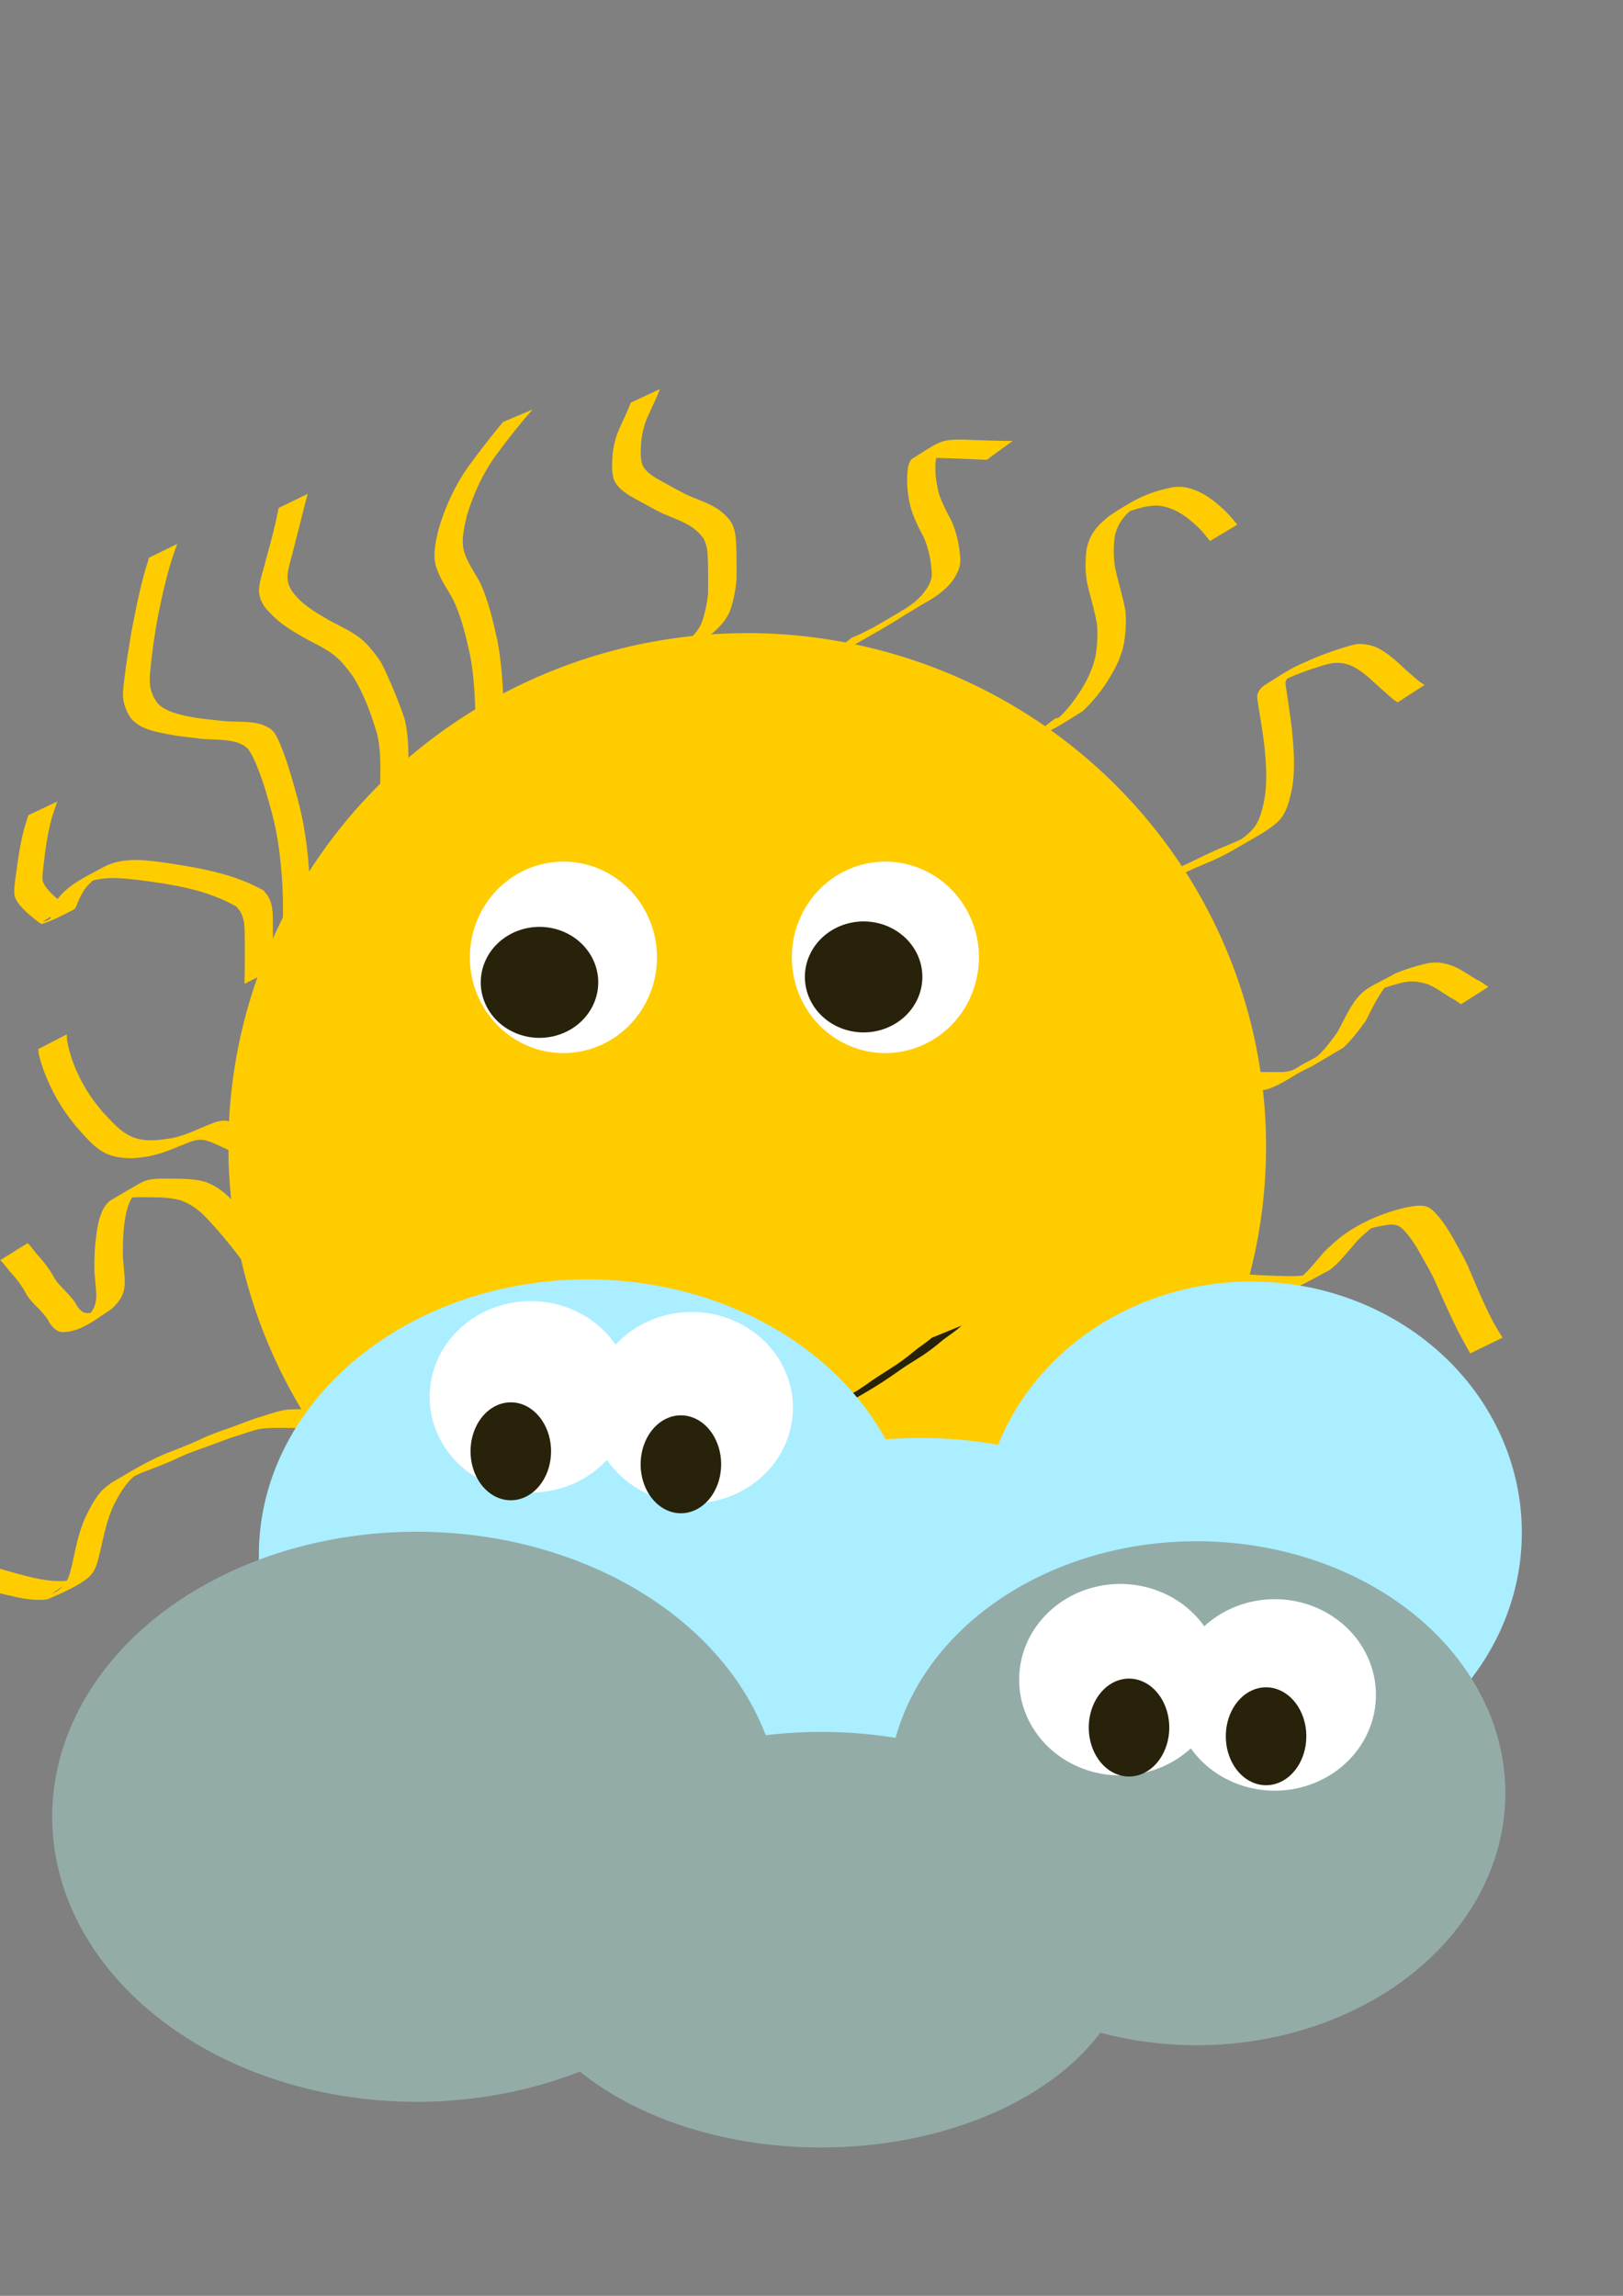 <?xml version="1.0" encoding="UTF-8" standalone="no"?>
<svg
   xmlns:dc="http://purl.org/dc/elements/1.1/"
   xmlns:cc="http://creativecommons.org/ns#"
   xmlns:rdf="http://www.w3.org/1999/02/22-rdf-syntax-ns#"
   xmlns:svg="http://www.w3.org/2000/svg"
   xmlns="http://www.w3.org/2000/svg"
   xmlns:sodipodi="http://sodipodi.sourceforge.net/DTD/sodipodi-0.dtd"
   xmlns:inkscape="http://www.inkscape.org/namespaces/inkscape"
   width="210mm"
   height="297mm"
   viewBox="0 0 210 297"
   version="1.1"
   id="svg16"
   sodipodi:docname="03d.svg"
   inkscape:version="1.0 (4035a4fb49, 2020-05-01)">
  <rect x="0" y="0" width="210" height="297" fill="#808080" stroke="none"/>
  <defs
     id="defs10" />
  <sodipodi:namedview
     id="base"
     pagecolor="#ffffff"
     bordercolor="#666666"
     borderopacity="1.0"
     inkscape:pageopacity="0.0"
     inkscape:pageshadow="2"
     inkscape:zoom="0.94"
     inkscape:cx="400"
     inkscape:cy="645.10638"
     inkscape:document-units="mm"
     inkscape:current-layer="layer1"
     inkscape:document-rotation="0"
     showgrid="false"
     inkscape:window-width="1800"
     inkscape:window-height="1106"
     inkscape:window-x="-11"
     inkscape:window-y="-11"
     inkscape:window-maximized="1" />
  <g
     inkscape:label="Livello 1"
     inkscape:groupmode="layer"
     id="layer1">
    <path
       style="fill:#ffcc00;stroke-width:0.265"
       id="path24"
       sodipodi:type="arc"
       sodipodi:cx="96.685509"
       sodipodi:cy="148.33556"
       sodipodi:rx="67.130981"
       sodipodi:ry="66.427307"
       sodipodi:start="0.017453293"
       sodipodi:end="0"
       sodipodi:open="true"
       sodipodi:arc-type="chord"
       d="M 163.806,149.495 A 67.131,66.427 0 0 1 95.807,214.757 67.131,66.427 0 0 1 29.557,147.756 67.131,66.427 0 0 1 96.978,81.909 67.131,66.427 0 0 1 163.816,148.336 Z" />
    <path
       style="fill:#ffcc00;stroke-width:0.265"
       id="path26"
       d="m 81.601,52.097 c -0.415,1.197 -1.023,2.308 -1.515,3.47 -0.465,1.087 -0.738,2.231 -0.837,3.406 -0.043,0.903 -0.122,1.804 0.083,2.69 0.231,1.147 1.208,1.837 2.122,2.452 1.288,0.718 2.575,1.44 3.886,2.117 1.147,0.573 2.383,0.943 3.509,1.554 0.846,0.457 1.57,1.045 2.14,1.818 0.564,0.929 0.567,2.073 0.614,3.129 0.035,1.326 0.025,2.653 0.016,3.979 -0.101,1.278 -0.389,2.524 -0.784,3.739 -0.364,0.964 -1.045,1.715 -1.79,2.401 -0.604,0.632 -1.347,1.054 -2.096,1.482 -0.112,0.069 -0.449,0.273 -0.335,0.208 6.864,-3.95 1.474,-0.873 -0.863,0.522 0,0 3.897,-1.509 3.897,-1.509 v 0 c 0.084,-0.054 0.34,-0.211 0.253,-0.162 -1.099,0.625 -4.376,2.53 -3.288,1.887 8.958,-5.291 2.173,-1.209 4.223,-2.443 0.739,-0.454 1.453,-0.925 2.049,-1.567 0.738,-0.741 1.375,-1.572 1.694,-2.585 0.382,-1.251 0.635,-2.54 0.722,-3.848 7.94e-4,-1.332 0.015,-2.664 -0.029,-3.996 -0.054,-1.139 -0.081,-2.362 -0.708,-3.355 -0.604,-0.823 -1.34,-1.477 -2.243,-1.964 -1.127,-0.634 -2.369,-1.003 -3.538,-1.55 -1.299,-0.668 -2.578,-1.373 -3.852,-2.088 -0.846,-0.537 -1.734,-1.139 -1.927,-2.191 -0.162,-0.848 -0.091,-1.713 -0.036,-2.57 0.129,-1.129 0.391,-2.231 0.86,-3.272 0.535,-1.167 1.095,-2.323 1.565,-3.519 0,0 -3.791,1.763 -3.791,1.763 z" />
    <path
       style="fill:#ffcc00;stroke-width:0.265"
       id="path28"
       d="m 131.039,57.041 c -2.145,0.007 -4.29,-0.091 -6.434,-0.168 -3.069,-0.052 -3.163,0.371 -6.55,2.456 -0.157,0.096 -0.255,0.271 -0.342,0.434 -0.101,0.188 -0.143,0.403 -0.215,0.604 -0.253,1.737 -0.105,3.496 0.311,5.194 0.285,1.077 0.773,2.072 1.247,3.073 0.467,0.775 0.798,1.59 1.024,2.465 0.277,0.927 0.401,1.883 0.467,2.845 0.126,1.062 -0.403,1.933 -1.031,2.738 -0.784,1.025 -1.832,1.714 -2.925,2.363 7.41,-4.37 -1.434,0.913 -3.557,2.111 -0.181,0.105 -0.366,0.203 -0.544,0.314 -0.155,0.097 -0.722,0.496 -0.884,0.602 -1.205,0.781 -3.537,2.064 2.376,-1.379 -0.86,0.426 -1.723,0.843 -2.575,1.285 -0.406,0.192 -0.824,0.359 -1.235,0.54 0,0 -3.253,2.594 -3.253,2.594 v 0 c 0.404,-0.21 0.819,-0.382 1.246,-0.542 0.864,-0.41 1.694,-0.891 2.572,-1.276 2.077,-1.18 4.145,-2.329 6.149,-3.617 0.591,-0.351 1.178,-0.707 1.771,-1.056 0.206,-0.121 0.826,-0.485 0.617,-0.368 -2.342,1.317 -6.735,3.864 1.164,-0.696 1.097,-0.687 2.12,-1.456 2.881,-2.523 0.61,-0.915 1.068,-1.875 0.917,-3.007 -0.086,-0.985 -0.228,-1.96 -0.506,-2.911 -0.249,-0.89 -0.573,-1.744 -1.052,-2.538 -0.473,-0.967 -0.981,-1.92 -1.252,-2.971 -0.39,-1.619 -0.588,-3.325 -0.166,-4.96 0.093,-0.161 0.162,-0.338 0.28,-0.483 0.105,-0.129 0.251,-0.216 0.377,-0.325 -1.026,0.564 -2.052,1.128 -3.078,1.692 -0.189,0.12 0.435,-0.106 0.655,-0.146 0.91,-0.165 0.828,-0.12 1.822,-0.139 2.119,0.052 4.237,0.147 6.354,0.24 0,0 3.369,-2.447 3.369,-2.447 z" />
    <path
       style="fill:#ffcc00;stroke-width:0.265"
       id="path30"
       d="m 133.184,95.49 c 2.579,-0.572 4.583,-2.085 6.852,-3.451 1.426,-1.306 2.619,-2.814 3.598,-4.475 0.899,-1.467 1.508,-2.814 1.83,-4.503 0.19,-1.351 0.29,-2.722 0.145,-4.08 -0.275,-1.608 -0.772,-3.166 -1.149,-4.752 -0.412,-1.601 -0.427,-3.221 -0.223,-4.849 0.474,-2.025 1.522,-2.997 3.14,-4.192 -0.849,0.508 -1.729,0.968 -2.548,1.523 -0.278,0.189 0.605,-0.294 0.917,-0.418 0.944,-0.373 1.999,-0.688 3.007,-0.83 0.304,-0.043 0.612,-0.042 0.918,-0.062 2.1,0.119 3.768,1.331 5.256,2.711 0.607,0.572 1.118,1.23 1.638,1.878 0,0 3.529,-2.112 3.529,-2.112 v 0 c -0.54,-0.66 -1.078,-1.322 -1.701,-1.907 -1.539,-1.446 -3.268,-2.724 -5.426,-2.985 -0.321,0.004 -0.643,-0.022 -0.962,0.012 -0.326,0.034 -0.645,0.12 -0.966,0.191 -2.942,0.66 -4.707,1.718 -7.454,3.511 -1.634,1.308 -2.625,2.379 -3.019,4.496 -0.177,1.675 -0.165,3.345 0.279,4.984 0.388,1.563 0.871,3.109 1.109,4.704 0.094,1.325 0.016,2.661 -0.198,3.972 -0.345,1.561 -1.003,2.998 -1.847,4.356 -1.017,1.624 -2.22,3.133 -3.712,4.35 6.172,-3.427 2.005,-0.919 0.311,-0.601 0,0 -3.325,2.529 -3.325,2.529 z" />
    <path
       style="fill:#ffcc00;stroke-width:0.265"
       id="path32"
       d="m 149.788,114.603 c 1.352,-0.646 2.693,-1.316 4.051,-1.952 0.323,-0.145 0.645,-0.292 0.968,-0.434 1.052,-0.462 2.121,-0.868 3.148,-1.384 1.766,-0.886 4.298,-2.427 5.563,-3.157 0.86,-0.603 1.793,-1.167 2.402,-2.052 0.699,-1.017 0.934,-2.231 1.215,-3.405 0.494,-2.596 0.273,-5.247 0.029,-7.857 -0.201,-1.722 -0.483,-3.432 -0.725,-5.148 -0.068,-0.662 -0.288,-1.066 0.264,-1.588 0.216,-0.204 0.982,-0.668 0.72,-0.527 -6.308,3.369 -1.041,0.763 -0.861,0.675 1.37,-0.612 2.781,-1.127 4.215,-1.565 0.552,-0.169 1.315,-0.403 1.909,-0.451 0.269,-0.022 0.54,0.012 0.81,0.018 1.518,0.151 2.689,1.08 3.8,2.044 0.936,0.869 1.89,1.717 2.854,2.554 0.464,0.358 0.232,0.195 0.695,0.491 0,0 3.498,-2.265 3.498,-2.265 v 0 c -0.447,-0.244 -0.221,-0.106 -0.674,-0.423 -0.987,-0.811 -1.94,-1.664 -2.872,-2.538 -1.167,-1.004 -2.393,-2.024 -3.967,-2.253 -0.29,-0.029 -0.579,-0.094 -0.871,-0.086 -0.655,0.018 -1.383,0.254 -1.995,0.44 -1.452,0.441 -2.883,0.954 -4.279,1.551 -2.64,1.195 -2.442,1.044 -6.049,3.344 -0.503,0.321 -0.854,0.789 -0.964,1.373 -0.034,0.182 0.098,0.971 0.122,1.134 0.271,1.698 0.561,3.393 0.775,5.1 0.277,2.567 0.469,5.178 -0.078,7.725 -0.231,0.883 -0.344,1.506 -0.755,2.329 -0.642,1.287 -1.816,2.091 -2.997,2.836 0.816,-0.466 1.641,-0.918 2.449,-1.399 0.345,-0.206 -0.706,0.386 -1.062,0.572 -1.324,0.691 -2.728,1.189 -4.087,1.806 -1.337,0.61 -2.645,1.28 -3.984,1.883 0,0 -3.263,2.61 -3.263,2.61 z" />
    <path
       style="fill:#ffcc00;stroke-width:0.265"
       id="path34"
       d="m 157.961,141.118 c 1.56,-0.026 3.121,-0.022 4.682,-0.023 0.301,-0.028 0.605,-0.032 0.904,-0.083 1.733,-0.297 4.746,-2.43 5.459,-2.832 1,-0.564 -1.99,1.146 -2.98,1.727 -0.184,0.108 0.374,-0.205 0.56,-0.307 0.836,-0.455 1.667,-0.922 2.518,-1.349 0.199,-0.1 0.408,-0.178 0.601,-0.289 1.381,-0.797 2.744,-1.623 4.117,-2.435 1.107,-1.048 2.045,-2.277 2.931,-3.516 0.551,-1.128 1.093,-2.245 1.763,-3.308 0.401,-0.597 0.791,-1.292 1.376,-1.736 0.151,-0.115 0.656,-0.385 0.493,-0.287 -0.999,0.598 -2.001,1.192 -3.001,1.788 1.142,-0.533 2.356,-0.889 3.568,-1.225 1.394,-0.413 2.468,-0.345 3.835,0.108 1.016,0.417 1.892,1.093 2.821,1.666 0.51,0.246 0.976,0.565 1.427,0.903 0,0 3.536,-2.243 3.536,-2.243 v 0 c -0.471,-0.334 -0.923,-0.708 -1.467,-0.924 -0.976,-0.557 -1.879,-1.241 -2.906,-1.703 -1.376,-0.545 -2.52,-0.714 -3.969,-0.32 -1.225,0.311 -2.442,0.677 -3.609,1.162 -3.243,1.827 -4.296,1.82 -5.889,4.484 -0.645,1.064 -1.13,2.206 -1.766,3.274 -0.898,1.203 -1.781,2.455 -2.978,3.382 0.982,-0.546 1.975,-1.074 2.946,-1.639 0.195,-0.113 -0.412,0.185 -0.615,0.283 -0.854,0.412 -1.68,0.884 -2.514,1.334 -1.953,1.05 -0.344,0.178 -4.654,2.651 -0.998,0.572 1.992,-1.151 2.992,-1.718 0.196,-0.111 -0.374,0.252 -0.577,0.349 -0.713,0.341 -0.807,0.287 -1.608,0.396 -1.539,-0.002 -3.079,0.003 -4.618,-0.023 0,0 -3.376,2.453 -3.376,2.453 z" />
    <path
       style="fill:#ffcc00;stroke-width:0.287"
       id="path36"
       d="m 157.224,167.296 c 1.943,0.048 3.884,0.146 5.827,0.202 0.581,-0.002 1.22,0.014 1.799,-0.057 2.372,-0.288 5.745,-2.412 7.192,-3.141 1.186,-0.88 2.034,-2.032 2.984,-3.089 0.766,-0.99 1.776,-1.805 2.763,-2.63 0.185,-0.14 0.357,-0.294 0.556,-0.419 0.224,-0.141 0.947,-0.495 0.707,-0.376 -1.124,0.559 -2.265,1.095 -3.36,1.695 -0.264,0.145 0.57,-0.225 0.861,-0.326 0.698,-0.24 0.947,-0.286 1.659,-0.464 0.79,-0.117 1.757,-0.444 2.557,-0.169 0.408,0.14 0.586,0.362 0.882,0.626 0.86,0.933 1.539,1.964 2.121,3.038 0.648,1.179 1.355,2.336 1.909,3.55 0.787,1.807 1.589,3.608 2.448,5.391 0.653,1.338 1.345,2.664 2.107,3.96 0,0 4.178,-2.036 4.178,-2.036 v 0 c -0.801,-1.262 -1.526,-2.561 -2.14,-3.898 -0.827,-1.797 -1.608,-3.607 -2.368,-5.424 -0.561,-1.222 -1.267,-2.39 -1.907,-3.583 -0.619,-1.105 -1.318,-2.172 -2.195,-3.146 -0.333,-0.322 -0.567,-0.604 -1.016,-0.821 -0.832,-0.402 -1.876,-0.134 -2.747,0.003 -3.209,0.713 -6.279,2.064 -8.733,3.977 -0.991,0.837 -1.959,1.693 -2.736,2.687 -0.908,1.054 -1.789,2.169 -3.035,2.957 7.336,-3.506 3.32,-1.468 2,-1.024 -0.834,0.281 -1.701,0.319 -2.588,0.32 -1.922,-0.046 -3.846,-0.098 -5.759,-0.259 0,0 -3.965,2.456 -3.965,2.456 z" />
    <path
       style="fill:#ffcc00;stroke-width:0.265"
       id="path38"
       d="m 149.686,187.039 c 2.398,0.76 4.896,1.072 7.391,1.305 3.085,0.28 6.182,0.042 9.259,-0.208 1.492,-0.142 2.986,-0.24 4.484,-0.289 1.915,0.043 3.284,0.882 4.843,1.902 1.663,1.108 3.139,2.43 4.226,4.111 0.684,1.306 0.957,2.789 0.819,4.251 -0.222,1.559 -1.12,2.929 -1.959,4.226 -0.158,0.226 -0.315,0.452 -0.473,0.678 0,0 3.761,-1.641 3.761,-1.641 v 0 c 0.153,-0.229 0.306,-0.458 0.458,-0.686 0.85,-1.359 1.75,-2.803 1.909,-4.432 0.052,-1.542 -0.236,-3.101 -0.974,-4.468 -0.423,-0.643 -0.512,-0.828 -1.031,-1.414 -0.967,-1.092 -2.16,-1.953 -3.332,-2.805 -0.46,-0.315 -1.504,-1.049 -2.017,-1.325 -0.884,-0.476 -1.909,-0.726 -2.898,-0.833 -1.525,0.028 -3.046,0.14 -4.562,0.314 -3.074,0.301 -6.172,0.577 -9.259,0.299 -2.424,-0.224 -4.873,-0.484 -7.177,-1.321 0,0 -3.468,2.334 -3.468,2.334 z" />
    <path
       style="fill:#ffcc00;stroke-width:0.265"
       id="path40"
       d="m 131.794,205.016 c -0.082,1.051 -0.152,2.103 -0.198,3.156 0.009,0.584 -0.076,1.178 -0.029,1.761 0.016,0.202 0.147,0.942 0.181,1.14 0.079,0.307 0.166,0.752 0.346,1.025 0.598,0.906 1.682,1.203 2.653,1.504 2.176,0.534 4.345,0.633 6.569,0.47 1.594,-0.172 3.155,-0.537 4.72,-0.872 1.304,-0.305 2.562,-0.776 3.841,-1.171 1.66,-0.552 3.387,-0.837 5.122,-1.012 1.383,-0.01 2.435,0.77 3.267,1.804 0.579,0.918 0.594,1.958 0.541,3.005 -0.243,1.442 -0.973,2.68 -1.818,3.845 -0.652,0.933 -1.413,1.78 -2.171,2.627 -0.511,0.523 -0.992,1.068 -1.313,1.728 -0.196,0.387 -0.192,0.5 -0.526,0.792 0,0 3.839,-1.626 3.839,-1.626 v 0 c 0.186,-0.283 0.349,-0.569 0.499,-0.873 0.373,-0.603 0.86,-1.115 1.336,-1.638 0.74,-0.854 1.473,-1.715 2.109,-2.651 0.841,-1.24 1.55,-2.558 1.74,-4.069 0.035,-1.149 -0.037,-2.274 -0.681,-3.269 -0.907,-1.111 -2.038,-1.999 -3.516,-2.127 -1.752,0.162 -3.507,0.422 -5.187,0.96 -1.269,0.368 -2.514,0.812 -3.786,1.171 -1.581,0.338 -3.148,0.747 -4.754,0.962 -0.977,0.095 -1.329,0.157 -2.319,0.139 -1.386,-0.025 -2.775,-0.229 -4.129,-0.507 -0.816,-0.238 -1.905,-0.447 -2.416,-1.22 -0.15,-0.227 -0.243,-0.684 -0.307,-0.937 -0.148,-0.942 -0.155,-1.88 -0.102,-2.832 0.038,-1.049 0.096,-2.099 0.234,-3.141 0,0 -3.743,1.856 -3.743,1.856 z" />
    <path
       style="fill:#ffcc00;stroke-width:0.265"
       id="path42"
       d="m 114.018,212.033 c -0.397,1.566 -1.057,3.037 -1.75,4.49 -0.714,1.328 -1.458,2.653 -2.348,3.872 -0.554,0.664 -1.234,1.257 -1.646,2.024 -0.308,0.841 -0.365,1.752 -0.315,2.639 0.107,0.886 0.568,1.617 1.16,2.26 0.108,0.094 0.203,0.207 0.324,0.283 1.044,0.658 2.494,0.626 3.677,0.695 1.493,0.077 2.987,0.074 4.481,0.077 0.655,0.036 1.364,-0.1 1.995,0.145 0.303,0.118 0.433,0.262 0.681,0.469 0.728,0.804 0.94,1.907 1.085,2.949 0.062,1.167 -0.889,1.902 -1.793,2.449 0.946,-0.559 1.901,-1.102 2.838,-1.676 0.23,-0.141 -0.477,0.255 -0.719,0.375 -0.916,0.458 -1.858,0.862 -2.786,1.296 -1.939,1.031 -3.882,1.893 -5.334,3.507 -0.421,0.54 -0.757,1.121 -1.045,1.741 -0.042,0.111 -0.084,0.223 -0.125,0.334 0,0 3.788,-1.749 3.788,-1.749 v 0 c 0.045,-0.102 0.09,-0.204 0.136,-0.306 0.306,-0.583 0.652,-1.144 1.101,-1.631 1.127,-1.152 4.153,-2.763 -1.748,0.681 2.607,-1.313 5.362,-2.286 7.732,-4.075 1.028,-0.761 1.758,-1.521 1.624,-2.886 -0.186,-1.133 -0.469,-2.308 -1.225,-3.205 -0.234,-0.213 -0.49,-0.474 -0.777,-0.621 -0.645,-0.33 -1.396,-0.217 -2.087,-0.227 -1.499,0.011 -2.999,0.017 -4.498,-0.036 -0.935,-0.049 -2.634,-0.065 -3.47,-0.514 -0.113,-0.06 -0.199,-0.16 -0.299,-0.24 -0.537,-0.562 -0.951,-1.205 -1.019,-1.999 -0.019,-0.823 0.034,-1.683 0.433,-2.421 0.499,-0.698 1.113,-1.305 1.629,-1.991 0.841,-1.252 1.594,-2.57 2.272,-3.916 0.693,-1.498 1.355,-3.014 1.791,-4.61 0,0 -3.763,1.815 -3.763,1.815 z" />
    <path
       style="fill:#ffcc00;stroke-width:0.265"
       id="path44"
       d="m 75.91,207.454 c -3.493,0.697 -7.018,1.215 -10.531,1.794 -0.828,0.138 -2.024,0.32 -2.858,0.526 -2.411,0.597 -4.767,1.962 -6.66,3.486 -0.695,0.808 -0.885,1.789 -0.849,2.825 0.186,1.024 0.779,1.893 1.235,2.808 0.301,0.657 0.395,1.368 0.435,2.082 -0.011,0.896 0.083,1.784 0.159,2.675 -0.035,0.651 0.287,1.435 -0.008,2.059 -0.221,0.467 -0.512,0.552 -0.943,0.827 0.861,-0.533 1.798,-0.961 2.584,-1.599 0.301,-0.244 -0.725,0.275 -1.095,0.39 -1.599,0.495 -3.255,0.652 -4.914,0.79 -2.131,0.139 -4.267,0.135 -6.401,0.129 -0.75,-0.002 -1.5,-0.011 -2.25,-0.02 0,0 -3.341,2.425 -3.341,2.425 v 0 c 0.761,-0.002 1.522,-0.003 2.283,-0.002 2.155,-5.3e-4 4.312,-0.005 6.465,-0.137 1.672,-0.116 3.332,-0.258 4.955,-0.699 0.373,-0.101 0.765,-0.163 1.109,-0.337 1.505,-0.763 2.948,-1.645 4.421,-2.468 0.195,-0.183 0.422,-0.336 0.584,-0.548 0.584,-0.771 0.243,-1.851 0.227,-2.724 -0.078,-0.894 -0.125,-1.786 -0.129,-2.684 -0.065,-0.764 -0.2,-1.52 -0.531,-2.219 -0.442,-0.851 -1.016,-1.669 -1.144,-2.641 0.013,-0.949 0.244,-1.815 0.986,-2.461 1.157,-0.817 1.949,-1.351 -2.373,1.271 -0.275,0.167 0.575,-0.292 0.875,-0.411 1.29,-0.515 2.66,-0.733 4.021,-0.968 3.458,-0.605 6.93,-1.117 10.397,-1.667 0,0 3.289,-2.502 3.289,-2.502 z" />
    <path
       style="fill:#ffcc00;stroke-width:0.265"
       id="path46"
       d="m 93.01,210.845 c -2.477,1.183 -4.963,2.337 -7.407,3.59 -2.897,1.857 -6.147,3.211 -8.79,5.449 -1.2,1.057 -1.956,2.461 -2.502,3.941 -0.214,0.896 -0.537,1.869 -0.411,2.806 0.022,0.163 0.079,0.319 0.119,0.479 0.569,1.325 1.872,1.887 3.126,2.398 2.088,0.779 4.147,1.625 6.164,2.574 1.512,0.819 3.097,1.619 4.375,2.789 0.362,0.431 0.834,0.928 0.937,1.512 0.05,0.283 -0.03,0.539 -0.085,0.813 -0.589,1.423 -1.966,2.349 -3.211,3.163 0.883,-0.525 1.794,-1.006 2.648,-1.576 0.292,-0.195 -0.633,0.304 -0.955,0.446 -1.465,0.643 -2.985,1.138 -4.52,1.585 -1.618,0.489 -3.314,0.764 -4.865,1.455 -1.229,1.267 -3.327,1.706 -4.743,2.868 0,0 3.886,-1.544 3.886,-1.544 v 0 c 1.231,-0.824 3.323,-2.223 -2.381,1.267 1.507,-0.847 3.269,-1.071 4.902,-1.583 3.532,-0.964 6.774,-2.317 9.836,-4.411 1.278,-0.903 2.703,-1.916 3.132,-3.502 0.041,-0.413 0.093,-0.596 -0.005,-1.009 -0.153,-0.64 -0.652,-1.176 -1.06,-1.66 -1.319,-1.197 -2.959,-1.983 -4.502,-2.849 -2.003,-0.976 -4.08,-1.782 -6.145,-2.616 -1.116,-0.454 -2.362,-0.894 -2.871,-2.088 -0.204,-1.026 0.062,-2.07 0.37,-3.052 0.572,-1.43 1.355,-2.749 2.564,-3.737 1.01,-0.811 2.068,-1.475 3.183,-2.133 0.337,-0.199 1.352,-0.79 1.008,-0.602 -0.786,0.432 -1.559,0.889 -2.338,1.333 2.398,-1.244 4.819,-2.431 7.302,-3.494 0,0 3.24,-2.611 3.24,-2.611 z" />
    <path
       style="fill:#ffcc00;stroke-width:0.265"
       id="path48"
       d="m 59.154,197.956 c -2.06,-1.386 -4.324,-2.39 -6.653,-3.225 -1.656,-0.447 -3.4,-1.081 -5.147,-0.845 -0.215,0.029 -0.424,0.093 -0.636,0.139 -1.351,0.766 -2.748,1.456 -4.054,2.297 -0.174,0.112 -0.234,0.341 -0.329,0.524 -0.486,0.93 -0.456,2.096 -0.519,3.117 -0.07,1.66 -0.05,3.323 -0.045,4.985 0.02,1.158 0.015,2.31 -0.078,3.464 -0.11,1.254 -0.139,2.514 -0.176,3.771 -0.007,0.4 0.05,0.881 -0.34,1.134 -0.111,0.072 -0.476,0.223 -0.368,0.148 2.948,-2.027 4.07,-1.951 1.984,-1.818 -2.048,-0.019 -4.058,-0.43 -6.069,-0.766 -1.384,-0.273 -2.788,-0.449 -4.145,-0.841 -0.936,-0.285 -1.85,-0.632 -2.775,-0.948 -0.115,-0.041 -0.23,-0.083 -0.346,-0.124 0,0 -3.456,2.329 -3.456,2.329 v 0 c 0.119,0.045 0.239,0.09 0.358,0.135 0.942,0.289 1.859,0.658 2.804,0.94 1.376,0.428 2.803,0.595 4.217,0.857 2.031,0.317 4.049,0.738 6.109,0.832 2.449,0.023 0.928,0.146 5.196,-2.116 0.573,-0.304 0.517,-1.102 0.524,-1.633 0.022,-1.252 0.065,-2.504 0.186,-3.751 0.091,-1.161 0.071,-2.323 0.043,-3.487 -0.022,-1.648 -0.051,-3.297 0.035,-4.944 0.065,-0.812 0.09,-1.669 0.394,-2.438 0.067,-0.169 0.159,-0.33 0.269,-0.475 0.111,-0.145 0.551,-0.467 0.387,-0.387 -1.055,0.518 -2.056,1.14 -3.083,1.71 0.55,-0.18 0.742,-0.28 1.346,-0.314 1.491,-0.084 2.96,0.388 4.381,0.757 2.289,0.784 4.541,1.731 6.471,3.222 0,0 3.511,-2.248 3.511,-2.248 z" />
    <path
       style="fill:#ffcc00;stroke-width:0.265"
       id="path50"
       d="m 51.771,182.292 c -1.577,0.025 -3.155,0.025 -4.733,0.028 -1.679,-10e-4 -3.358,-0.006 -5.037,-0.008 -1.476,0.024 -2.952,-0.035 -4.427,0.019 -1.29,0.054 -2.485,0.54 -3.703,0.909 -1.243,0.352 -2.436,0.852 -3.647,1.298 -1.269,0.453 -2.546,0.877 -3.78,1.42 -1.39,0.67 -2.82,1.247 -4.261,1.796 -2.788,1.038 -5.277,2.613 -7.84,4.108 -0.276,0.221 -0.959,0.75 -1.197,1.011 -0.892,0.98 -1.502,2.207 -2.077,3.386 -0.918,1.977 -1.288,4.136 -1.763,6.246 -0.323,1.32 -0.604,2.47 -1.804,3.254 -0.226,0.148 -0.937,0.532 -0.718,0.375 0.851,-0.608 1.744,-1.155 2.616,-1.732 -2.773,0.476 -5.525,-0.374 -8.177,-1.105 -1.153,-0.319 -2.295,-0.667 -3.423,-1.067 0,0 -3.422,2.319 -3.422,2.319 v 0 c 1.167,0.381 2.346,0.715 3.535,1.021 1.449,0.39 1.423,0.394 2.929,0.751 1.75,0.414 3.509,0.824 5.319,0.569 0.529,-0.265 4.656,-1.85 5.743,-3.303 0.619,-0.827 0.789,-1.866 1.047,-2.838 0.483,-2.09 0.883,-4.224 1.828,-6.168 0.847,-1.635 1.785,-3.217 3.399,-4.204 -6.356,3.611 -0.816,0.408 0.771,-0.09 1.438,-0.545 2.877,-1.092 4.262,-1.763 1.219,-0.576 2.494,-1.006 3.765,-1.452 1.211,-0.426 2.39,-0.934 3.618,-1.308 1.216,-0.337 2.378,-0.877 3.649,-0.986 1.473,-0.104 2.954,-0.026 4.43,-0.048 1.686,-0.002 3.372,-0.007 5.059,-0.008 1.552,0.002 3.105,0.002 4.657,0.028 0,0 3.38,-2.456 3.38,-2.456 z" />
    <path
       style="fill:#ffcc00;stroke-width:0.265"
       id="path52"
       d="m 39.727,169.543 c -0.974,-2.433 -2.353,-4.656 -3.814,-6.818 -1.746,-2.46 -3.565,-4.869 -5.574,-7.121 -0.999,-1.145 -2.142,-2.057 -3.547,-2.631 -1.472,-0.505 -3.047,-0.467 -4.583,-0.497 -1.221,0.017 -2.796,-0.117 -3.909,0.496 -1.389,0.765 -2.743,1.594 -4.114,2.39 -0.17,0.182 -0.367,0.343 -0.511,0.547 -0.913,1.293 -1.097,2.976 -1.289,4.496 -0.162,1.329 -0.181,2.667 -0.178,4.005 0.082,1.039 0.2,2.073 0.253,3.114 0.012,1.578 -0.622,2.442 -1.85,3.361 -1.964,1.119 1.2,-0.68 2.43,-1.45 0.144,-0.09 -0.312,0.134 -0.471,0.19 -0.408,0.145 -0.806,0.212 -1.234,0.247 -0.626,0.011 -0.96,-0.389 -1.32,-0.838 -0.32,-0.69 -0.843,-1.228 -1.343,-1.787 -0.436,-0.47 -0.891,-0.909 -1.294,-1.409 -0.35,-0.438 -0.564,-0.958 -0.884,-1.415 -0.42,-0.607 -0.844,-1.206 -1.346,-1.749 -0.496,-0.519 -0.904,-1.11 -1.366,-1.657 -0.071,-0.066 -0.142,-0.132 -0.213,-0.198 0,0 -3.552,2.211 -3.552,2.211 v 0 c 0.062,0.049 0.124,0.098 0.186,0.147 0.484,0.534 0.891,1.134 1.382,1.664 0.495,0.523 0.912,1.102 1.309,1.702 0.327,0.466 0.534,1.003 0.896,1.447 0.418,0.496 0.858,0.956 1.315,1.416 0.496,0.552 1.018,1.072 1.319,1.766 0.406,0.538 0.837,1.054 1.546,1.154 2.401,0.086 4.574,-1.771 6.458,-2.981 1.202,-1.102 1.755,-2.056 1.714,-3.721 -0.056,-1.034 -0.176,-2.061 -0.246,-3.094 -0.003,-1.312 0.006,-2.626 0.153,-3.931 0.234,-1.728 0.514,-3.596 1.98,-4.732 -5.875,3.274 -2.976,1.433 -1.602,1.141 0.806,-0.171 1.651,-0.12 2.468,-0.132 1.493,0.019 3.018,-0.005 4.468,0.402 1.415,0.507 2.476,1.337 3.495,2.439 2.054,2.192 3.938,4.531 5.633,7.014 1.406,2.155 2.801,4.354 3.579,6.828 0,0 3.658,-2.015 3.658,-2.015 z" />
    <path
       style="fill:#ffcc00;stroke-width:0.265"
       id="path54"
       d="m 35.354,125.378 c -0.044,-1.725 -0.045,-3.45 -0.047,-5.175 -0.026,-1.395 0.135,-2.975 -0.614,-4.234 -0.166,-0.279 -0.394,-0.517 -0.591,-0.775 -3.902,-2.204 -8.384,-2.929 -12.757,-3.596 -2.404,-0.324 -4.919,-0.665 -7.246,0.246 -0.365,0.143 -0.706,0.344 -1.058,0.515 -2.44,1.327 -4.789,2.365 -6.134,4.788 -0.248,0.446 -0.415,0.902 -0.604,1.374 0.939,0.241 -0.926,0.842 -0.67,0.661 1.023,-0.721 2.233,-1.187 3.162,-2.025 0.163,-0.147 -0.404,-0.177 -0.591,-0.293 -0.442,-0.273 -0.855,-0.65 -1.248,-0.984 -0.48,-0.485 -1.278,-1.243 -1.43,-1.948 -0.093,-0.431 0.009,-1.036 0.051,-1.451 0.251,-2.261 0.518,-4.531 1.142,-6.723 0.22,-0.69 0.457,-1.374 0.682,-2.062 0,0 -3.742,1.765 -3.742,1.765 v 0 c -0.209,0.683 -0.426,1.364 -0.618,2.053 -0.555,2.232 -0.835,4.52 -1.135,6.798 -0.044,0.585 -0.13,1.08 0.013,1.662 0.185,0.753 1.033,1.554 1.553,2.078 0.185,0.16 1.769,1.53 1.92,1.485 1.444,-0.43 2.772,-1.184 4.123,-1.85 0.133,-0.065 0.222,-0.202 0.297,-0.33 0.103,-0.174 0.154,-0.374 0.231,-0.561 0.301,-0.703 0.608,-1.369 1.084,-1.977 1.018,-1.3 3.427,-2.607 -1.248,0.077 0.896,-0.499 1.18,-0.726 2.194,-0.999 1.991,-0.535 4.046,-0.252 6.057,-0.033 4.274,0.566 8.664,1.237 12.455,3.419 0.176,0.231 0.381,0.442 0.527,0.693 0.701,1.207 0.507,2.748 0.57,4.074 -0.002,1.741 -0.004,3.482 -0.047,5.223 0,0 3.719,-1.895 3.719,-1.895 z" />
    <path
       style="fill:#ffcc00;stroke-width:0.265"
       id="path56"
       d="m 4.947,135.721 c 0.034,0.265 0.038,0.535 0.102,0.794 0.631,2.543 1.899,5.167 3.366,7.32 0.441,0.647 0.942,1.252 1.413,1.878 1.227,1.31 2.39,2.891 4.112,3.607 0.986,0.41 2.263,0.545 3.319,0.513 0.552,-0.017 1.098,-0.125 1.647,-0.187 1.995,-0.308 3.809,-1.198 5.673,-1.915 1.528,-0.571 2.264,-0.198 3.787,0.479 0.678,0.301 1.339,0.64 2.008,0.96 2.624,1.418 1.353,0.702 3.815,2.142 0,0 3.287,-2.134 3.287,-2.134 v 0 c -2.496,-1.428 -1.216,-0.709 -3.842,-2.153 -0.65,-0.34 -1.298,-0.685 -1.951,-1.019 -1.46,-0.746 -2.265,-1.362 -3.847,-0.824 -1.914,0.688 -3.711,1.718 -5.738,2.08 -1.642,0.245 -3.186,0.486 -4.811,-0.115 -1.714,-0.634 -2.898,-2.157 -4.119,-3.418 -0.468,-0.612 -0.972,-1.199 -1.404,-1.837 -1.466,-2.166 -2.622,-4.686 -3.075,-7.276 -0.046,-0.264 -0.039,-0.535 -0.058,-0.802 0,0 -3.684,1.908 -3.684,1.908 z" />
    <path
       style="fill:#ffcc00;stroke-width:0.259"
       id="path58"
       d="m 19.288,72.14 c -1.027,3.086 -1.637,6.3 -2.264,9.491 -0.349,2.124 -0.712,4.25 -0.96,6.39 -0.117,1.012 -0.243,1.867 -0.037,2.876 0.085,0.415 0.278,0.798 0.416,1.197 0.217,0.333 0.379,0.711 0.65,1 1.137,1.212 2.903,1.549 4.431,1.852 1.456,0.289 2.292,0.359 3.753,0.532 1.666,0.283 3.404,0.077 5.054,0.478 0.603,0.146 0.757,0.258 1.286,0.524 0.173,0.158 0.376,0.286 0.518,0.473 0.484,0.637 0.953,1.75 1.229,2.442 0.752,1.883 1.289,3.827 1.819,5.783 0.848,3.167 1.202,6.43 1.376,9.698 0.078,1.93 0.059,3.863 0.025,5.794 0,0 3.555,-1.851 3.555,-1.851 v 0 c -0.012,-1.924 -0.036,-3.847 -0.126,-5.769 -0.192,-3.281 -0.646,-6.549 -1.507,-9.721 -0.532,-1.977 -1.077,-3.943 -1.786,-5.863 -0.261,-0.708 -0.744,-1.976 -1.204,-2.647 -0.154,-0.224 -0.38,-0.386 -0.57,-0.579 -0.55,-0.29 -0.76,-0.437 -1.386,-0.6 -1.685,-0.438 -3.467,-0.151 -5.173,-0.422 -1.861,-0.197 -3.755,-0.367 -5.559,-0.913 -0.809,-0.245 -1.736,-0.608 -2.356,-1.241 -0.254,-0.259 -0.406,-0.605 -0.609,-0.908 -0.127,-0.366 -0.305,-0.717 -0.382,-1.097 -0.183,-0.908 -0.077,-1.864 0.01,-2.771 0.202,-2.121 0.526,-4.229 0.894,-6.325 0.655,-3.246 1.363,-6.494 2.546,-9.589 0,0 -3.643,1.765 -3.643,1.765 z" />
    <path
       style="fill:#ffcc00;stroke-width:0.265"
       id="path60"
       d="m 36.054,65.704 c -0.46,2.376 -1.083,4.716 -1.741,7.043 -0.271,1.199 -0.925,2.822 -0.774,4.062 0.033,0.268 0.131,0.523 0.196,0.785 0.161,0.292 0.289,0.605 0.484,0.876 0.237,0.329 0.523,0.621 0.803,0.914 1.252,1.312 2.591,2.112 4.14,3.018 1.478,0.838 3.091,1.492 4.386,2.621 0.645,0.562 1.01,1.053 1.555,1.707 0.257,0.365 0.541,0.712 0.77,1.095 1.325,2.211 2.198,4.722 2.942,7.178 0.468,2.059 0.421,4.181 0.383,6.278 -0.035,1.667 -0.803,3.161 -1.454,4.656 -0.195,0.6 -0.532,1.131 -0.822,1.687 0,0 3.777,-1.703 3.777,-1.703 v 0 c 0.282,-0.555 0.569,-1.108 0.777,-1.696 0.661,-1.535 1.388,-3.09 1.376,-4.799 0.007,-2.13 0.013,-4.288 -0.486,-6.37 -0.455,-1.358 -0.956,-2.691 -1.516,-4.01 -0.314,-0.739 -1.104,-2.548 -1.505,-3.259 -0.225,-0.398 -0.512,-0.759 -0.768,-1.138 -0.574,-0.697 -0.927,-1.182 -1.606,-1.783 -1.302,-1.153 -2.927,-1.816 -4.43,-2.653 -1.725,-1.001 -3.614,-2.087 -4.777,-3.771 -0.169,-0.245 -0.271,-0.529 -0.407,-0.794 -0.047,-0.232 -0.123,-0.46 -0.142,-0.696 -0.103,-1.251 0.529,-2.739 0.773,-3.953 0.617,-2.369 1.193,-4.747 1.821,-7.113 0,0 -3.754,1.821 -3.754,1.821 z" />
    <g
       id="g65"
       style="fill:#ffcc00">
      <path
         d="m 65.084,54.591 c -1.573,1.89 -3.074,3.836 -4.527,5.818 -1.724,2.461 -2.977,5.198 -3.814,8.075 -0.336,1.467 -0.733,3.014 -0.398,4.523 0.058,0.259 0.162,0.506 0.244,0.758 0.474,1.319 1.305,2.455 1.977,3.674 1.114,2.286 1.702,4.775 2.243,7.246 0.473,2.466 0.631,4.975 0.69,7.48 0.024,1.343 0.008,2.686 4.2e-5,4.028 -0.026,0.2 -0.026,0.404 -0.078,0.599 -0.112,0.421 -0.534,1.285 -0.695,1.631 -0.472,1.017 -0.92,2.035 -1.339,3.075 -0.358,0.931 -0.783,1.831 -1.223,2.724 0,0 3.724,-1.692 3.724,-1.692 v 0 c 0.419,-0.9 0.829,-1.804 1.182,-2.732 0.453,-1.095 0.404,-1.005 0.896,-2.076 0.411,-0.895 0.944,-1.792 1.157,-2.763 0.046,-0.21 0.041,-0.427 0.062,-0.641 0.005,-1.341 0.007,-2.682 -0.05,-4.022 -0.127,-2.516 -0.322,-5.033 -0.789,-7.513 -0.576,-2.503 -1.135,-5.044 -2.217,-7.387 -0.636,-1.209 -1.455,-2.32 -1.935,-3.608 -0.07,-0.23 -0.162,-0.455 -0.211,-0.69 -0.298,-1.45 0.108,-2.94 0.415,-4.348 0.834,-2.836 2.081,-5.527 3.826,-7.925 1.492,-2.007 3.026,-3.986 4.696,-5.85 0,0 -3.837,1.616 -3.837,1.616 z"
         id="path62"
         style="fill:#ffcc00;stroke-width:0.265" />
    </g>
    <path
       style="fill:#ffffff;stroke-width:0.384"
       id="path73"
       sodipodi:type="arc"
       sodipodi:cx="72.901154"
       sodipodi:cy="123.84753"
       sodipodi:rx="12.10328"
       sodipodi:ry="12.384752"
       sodipodi:start="0.017453293"
       sodipodi:end="0"
       sodipodi:open="true"
       sodipodi:arc-type="chord"
       d="m 85.003,124.064 a 12.103,12.385 0 0 1 -12.26,12.168 12.103,12.385 0 0 1 -11.944,-12.492 12.103,12.385 0 0 1 12.156,-12.277 12.103,12.385 0 0 1 12.05,12.385 z" />
    <path
       style="fill:#28220b;stroke-width:0.428"
       id="path94"
       sodipodi:type="arc"
       sodipodi:cx="69.804955"
       sodipodi:cy="127.08443"
       sodipodi:rx="7.5997338"
       sodipodi:ry="7.1775265"
       sodipodi:start="0.017453293"
       sodipodi:end="0"
       sodipodi:open="true"
       sodipodi:arc-type="chord"
       d="m 77.404,127.21 a 7.6,7.178 0 0 1 -7.698,7.052 7.6,7.178 0 0 1 -7.5,-7.24 7.6,7.178 0 0 1 7.633,-7.115 7.6,7.178 0 0 1 7.567,7.177 z" />
    <path
       d="m 126.66,124.064 a 12.103,12.385 0 0 1 -12.26,12.168 12.103,12.385 0 0 1 -11.944,-12.492 12.103,12.385 0 0 1 12.156,-12.277 12.103,12.385 0 0 1 12.05,12.385 z"
       sodipodi:arc-type="chord"
       sodipodi:open="true"
       sodipodi:end="0"
       sodipodi:start="0.017453293"
       sodipodi:ry="12.384752"
       sodipodi:rx="12.10328"
       sodipodi:cy="123.84751"
       sodipodi:cx="114.55895"
       sodipodi:type="arc"
       id="path73-5"
       style="fill:#ffffff;stroke-width:0.384" />
    <path
       d="m 119.343,126.506 a 7.6,7.178 0 0 1 -7.698,7.052 7.6,7.178 0 0 1 -7.5,-7.24 7.6,7.178 0 0 1 7.633,-7.115 7.6,7.178 0 0 1 7.567,7.177 z"
       sodipodi:arc-type="chord"
       sodipodi:open="true"
       sodipodi:end="0"
       sodipodi:start="0.017453293"
       sodipodi:ry="7.1775265"
       sodipodi:rx="7.5997338"
       sodipodi:cy="126.38076"
       sodipodi:cx="111.74423"
       sodipodi:type="arc"
       id="path94-7"
       style="fill:#28220b;stroke-width:0.428" />
    <path
       style="fill:#28220b;stroke-width:0.265"
       id="path976"
       d="m 60.064,171.293 c 0.113,1.106 0.216,2.226 0.505,3.302 0.431,1.101 0.868,2.202 1.328,3.292 0.339,0.961 0.877,1.824 1.377,2.704 0.441,0.774 0.966,1.496 1.521,2.192 0.5,0.667 1.06,1.282 1.599,1.915 0.564,0.655 1.285,1.145 1.995,1.627 0.896,0.641 1.92,1.067 2.91,1.535 1.771,0.675 3.62,1.133 5.481,1.48 2.088,0.412 4.213,0.558 6.334,0.667 2.069,0.148 4.123,-0.135 6.15,-0.52 1.723,-0.36 3.421,-0.792 5.078,-1.384 1.357,-0.593 2.699,-1.215 4.064,-1.79 1.516,-0.616 3.055,-1.175 4.578,-1.776 1.849,-0.607 3.581,-1.466 5.306,-2.352 2.638,-1.374 5.23,-2.867 7.655,-4.592 0.965,-0.704 1.981,-1.325 2.99,-1.961 1.112,-0.687 2.133,-1.489 3.127,-2.333 0.797,-0.596 1.634,-1.118 2.353,-1.81 0,0 -3.853,1.577 -3.853,1.577 v 0 c -0.738,0.646 -1.583,1.148 -2.331,1.782 -0.998,0.84 -2.053,1.599 -3.162,2.287 -0.995,0.643 -2.005,1.26 -2.958,1.966 -1.322,0.901 0.176,-0.114 -1.214,0.809 -0.215,0.143 -0.871,0.555 -0.643,0.434 5.651,-2.972 2.42,-1.415 1.218,-0.711 -1.723,0.878 -3.423,1.801 -5.279,2.381 -1.514,0.597 -3.039,1.156 -4.555,1.746 -1.361,0.583 -2.727,1.153 -4.056,1.811 -0.261,0.097 -1.245,0.464 -1.491,0.545 -1.173,0.385 -2.396,0.586 -3.584,0.917 -2.003,0.399 -4.029,0.724 -6.081,0.589 -2.114,-0.083 -4.231,-0.207 -6.311,-0.616 -1.827,-0.321 -3.633,-0.778 -5.376,-1.419 -0.965,-0.467 -1.964,-0.894 -2.852,-1.501 -0.682,-0.459 -1.373,-0.925 -1.932,-1.533 -0.539,-0.63 -1.092,-1.245 -1.586,-1.913 -0.558,-0.662 -1.067,-1.371 -1.502,-2.121 -0.491,-0.867 -1.014,-1.719 -1.364,-2.657 -0.457,-1.069 -0.885,-2.153 -1.293,-3.242 -0.268,-1.049 -0.391,-2.14 -0.43,-3.221 0,0 -3.719,1.895 -3.719,1.895 z" />
    <path
       style="fill:#aaeeff;stroke-width:0.343"
       id="path984"
       sodipodi:type="arc"
       sodipodi:cx="75.997337"
       sodipodi:cy="201.11148"
       sodipodi:rx="42.502213"
       sodipodi:ry="35.606163"
       sodipodi:start="0.017453293"
       sodipodi:end="0"
       sodipodi:open="true"
       sodipodi:arc-type="chord"
       d="m 118.493,201.733 a 42.502,35.606 0 0 1 -43.052,34.982 42.502,35.606 0 0 1 -41.944,-35.914 42.502,35.606 0 0 1 42.686,-35.295 42.502,35.606 0 0 1 42.317,35.606 z" />
    <path
       style="fill:#aaeeff;stroke-width:0.288"
       id="path986"
       sodipodi:type="arc"
       sodipodi:cx="119.13483"
       sodipodi:cy="212.36185"
       sodipodi:rx="39.135468"
       sodipodi:ry="26.338276"
       sodipodi:start="0.017453293"
       sodipodi:end="0"
       sodipodi:open="true"
       sodipodi:arc-type="chord"
       d="m 158.264,212.822 a 39.135,26.338 0 0 1 -39.642,25.876 39.135,26.338 0 0 1 -38.622,-26.566 39.135,26.338 0 0 1 39.305,-26.108 39.135,26.338 0 0 1 38.965,26.338 z" />
    <path
       style="fill:#aaeeff;stroke-width:0.379"
       id="path988"
       sodipodi:type="arc"
       sodipodi:cx="161.92677"
       sodipodi:cy="198.25449"
       sodipodi:rx="34.983067"
       sodipodi:ry="32.46767"
       sodipodi:start="0.017453293"
       sodipodi:end="0"
       sodipodi:open="true"
       sodipodi:arc-type="chord"
       d="m 196.905,198.821 a 34.983,32.468 0 0 1 -35.436,31.898 34.983,32.468 0 0 1 -34.524,-32.748 34.983,32.468 0 0 1 35.134,-32.184 34.983,32.468 0 0 1 34.83,32.467 z" />
    <path
       style="fill:#93aca7;stroke-width:0.265"
       id="path990"
       sodipodi:type="arc"
       sodipodi:cx="53.901817"
       sodipodi:cy="235.02881"
       sodipodi:rx="47.146496"
       sodipodi:ry="36.872784"
       sodipodi:start="0.017453293"
       sodipodi:end="0"
       sodipodi:open="true"
       sodipodi:arc-type="chord"
       d="M 101.041,235.672 A 47.146,36.873 0 0 1 53.285,271.898 47.146,36.873 0 0 1 6.757,234.707 47.146,36.873 0 0 1 54.108,198.156 47.146,36.873 0 0 1 101.048,235.029 Z" />
    <path
       style="fill:#93aca7;stroke-width:0.274"
       id="path994"
       sodipodi:type="arc"
       sodipodi:cx="106.25555"
       sodipodi:cy="250.93195"
       sodipodi:rx="40.391182"
       sodipodi:ry="26.880539"
       sodipodi:start="0.017453293"
       sodipodi:end="0"
       sodipodi:open="true"
       sodipodi:arc-type="chord"
       d="m 146.641,251.401 a 40.391,26.881 0 0 1 -40.914,26.409 40.391,26.881 0 0 1 -39.861,-27.113 40.391,26.881 0 0 1 40.566,-26.646 40.391,26.881 0 0 1 40.215,26.88 z" />
    <path
       style="fill:#93aca7;stroke-width:0.275"
       id="path998"
       sodipodi:type="arc"
       sodipodi:cx="154.84184"
       sodipodi:cy="231.98506"
       sodipodi:rx="39.936535"
       sodipodi:ry="32.598263"
       sodipodi:start="0.017453293"
       sodipodi:end="0"
       sodipodi:open="true"
       sodipodi:arc-type="chord"
       d="m 194.772,232.554 a 39.937,32.598 0 0 1 -40.453,32.027 39.937,32.598 0 0 1 -39.412,-32.88 39.937,32.598 0 0 1 40.109,-32.313 39.937,32.598 0 0 1 39.762,32.598 z" />
    <path
       transform="scale(1,-1)"
       d="m 81.766,-180.489 a 13.088,12.385 0 0 1 -13.258,12.168 13.088,12.385 0 0 1 -12.917,-12.492 13.088,12.385 0 0 1 13.145,-12.277 13.088,12.385 0 0 1 13.031,12.385 z"
       sodipodi:arc-type="chord"
       sodipodi:open="true"
       sodipodi:end="0"
       sodipodi:start="0.017453293"
       sodipodi:ry="12.384751"
       sodipodi:rx="13.088431"
       sodipodi:cy="-180.70479"
       sodipodi:cx="68.679077"
       sodipodi:type="arc"
       id="path201"
       style="fill:#ffffff;stroke-width:0.265" />
    <path
       transform="scale(1,-1)"
       d="m 102.594,-181.896 a 13.088,12.385 0 0 1 -13.258,12.168 13.088,12.385 0 0 1 -12.917,-12.492 13.088,12.385 0 0 1 13.145,-12.277 13.088,12.385 0 0 1 13.031,12.385 z"
       sodipodi:arc-type="chord"
       sodipodi:open="true"
       sodipodi:end="0"
       sodipodi:start="0.017453293"
       sodipodi:ry="12.384751"
       sodipodi:rx="13.088431"
       sodipodi:cy="-182.11215"
       sodipodi:cx="89.50798"
       sodipodi:type="arc"
       id="path201-0"
       style="fill:#ffffff;stroke-width:0.265" />
    <path
       transform="scale(1,-1)"
       d="m 158.044,-217.08 a 13.088,12.385 0 0 1 -13.258,12.168 13.088,12.385 0 0 1 -12.917,-12.492 13.088,12.385 0 0 1 13.145,-12.277 13.088,12.385 0 0 1 13.031,12.385 z"
       sodipodi:arc-type="chord"
       sodipodi:open="true"
       sodipodi:end="0"
       sodipodi:start="0.017453293"
       sodipodi:ry="12.384751"
       sodipodi:rx="13.088431"
       sodipodi:cy="-217.2961"
       sodipodi:cx="144.95789"
       sodipodi:type="arc"
       id="path201-9"
       style="fill:#ffffff;stroke-width:0.265" />
    <path
       transform="scale(1,-1)"
       d="m 178.029,-219.05 a 13.088,12.385 0 0 1 -13.258,12.168 13.088,12.385 0 0 1 -12.917,-12.492 13.088,12.385 0 0 1 13.145,-12.277 13.088,12.385 0 0 1 13.031,12.385 z"
       sodipodi:arc-type="chord"
       sodipodi:open="true"
       sodipodi:end="0"
       sodipodi:start="0.017453293"
       sodipodi:ry="12.384751"
       sodipodi:rx="13.088431"
       sodipodi:cy="-219.2664"
       sodipodi:cx="164.94238"
       sodipodi:type="arc"
       id="path201-1"
       style="fill:#ffffff;stroke-width:0.265" />
    <path
       style="fill:#28220b;stroke-width:0.265"
       id="path218-9"
       sodipodi:type="arc"
       sodipodi:cx="66.093376"
       sodipodi:cy="187.7493"
       sodipodi:rx="5.2072253"
       sodipodi:ry="6.3331118"
       sodipodi:start="0.017453293"
       sodipodi:end="0"
       sodipodi:open="true"
       sodipodi:arc-type="chord"
       d="m 71.3,187.86 a 5.207,6.333 0 0 1 -5.275,6.222 5.207,6.333 0 0 1 -5.139,-6.388 5.207,6.333 0 0 1 5.23,-6.278 5.207,6.333 0 0 1 5.185,6.333 z" />
    <path
       style="fill:#28220b;stroke-width:0.265"
       id="path218-9-0"
       sodipodi:type="arc"
       sodipodi:cx="88.100624"
       sodipodi:cy="189.4304"
       sodipodi:rx="5.2072253"
       sodipodi:ry="6.3331118"
       sodipodi:start="0.017453293"
       sodipodi:end="0"
       sodipodi:open="true"
       sodipodi:arc-type="chord"
       d="m 93.307,189.541 a 5.207,6.333 0 0 1 -5.275,6.222 5.207,6.333 0 0 1 -5.139,-6.388 5.207,6.333 0 0 1 5.23,-6.278 5.207,6.333 0 0 1 5.185,6.333 z" />
    <path
       style="fill:#28220b;stroke-width:0.265"
       id="path218-9-3"
       sodipodi:type="arc"
       sodipodi:cx="146.08377"
       sodipodi:cy="223.48848"
       sodipodi:rx="5.2072253"
       sodipodi:ry="6.3331118"
       sodipodi:start="0.017453293"
       sodipodi:end="0"
       sodipodi:open="true"
       sodipodi:arc-type="chord"
       d="m 151.29,223.599 a 5.207,6.333 0 0 1 -5.275,6.222 5.207,6.333 0 0 1 -5.139,-6.388 5.207,6.333 0 0 1 5.23,-6.278 5.207,6.333 0 0 1 5.185,6.333 z" />
    <path
       style="fill:#28220b;stroke-width:0.265"
       id="path218-9-8"
       sodipodi:type="arc"
       sodipodi:cx="163.81648"
       sodipodi:cy="224.61436"
       sodipodi:rx="5.2072253"
       sodipodi:ry="6.3331118"
       sodipodi:start="0.017453293"
       sodipodi:end="0"
       sodipodi:open="true"
       sodipodi:arc-type="chord"
       d="m 169.023,224.725 a 5.207,6.333 0 0 1 -5.275,6.222 5.207,6.333 0 0 1 -5.139,-6.388 5.207,6.333 0 0 1 5.23,-6.278 5.207,6.333 0 0 1 5.185,6.333 z" />
  </g>
</svg>

